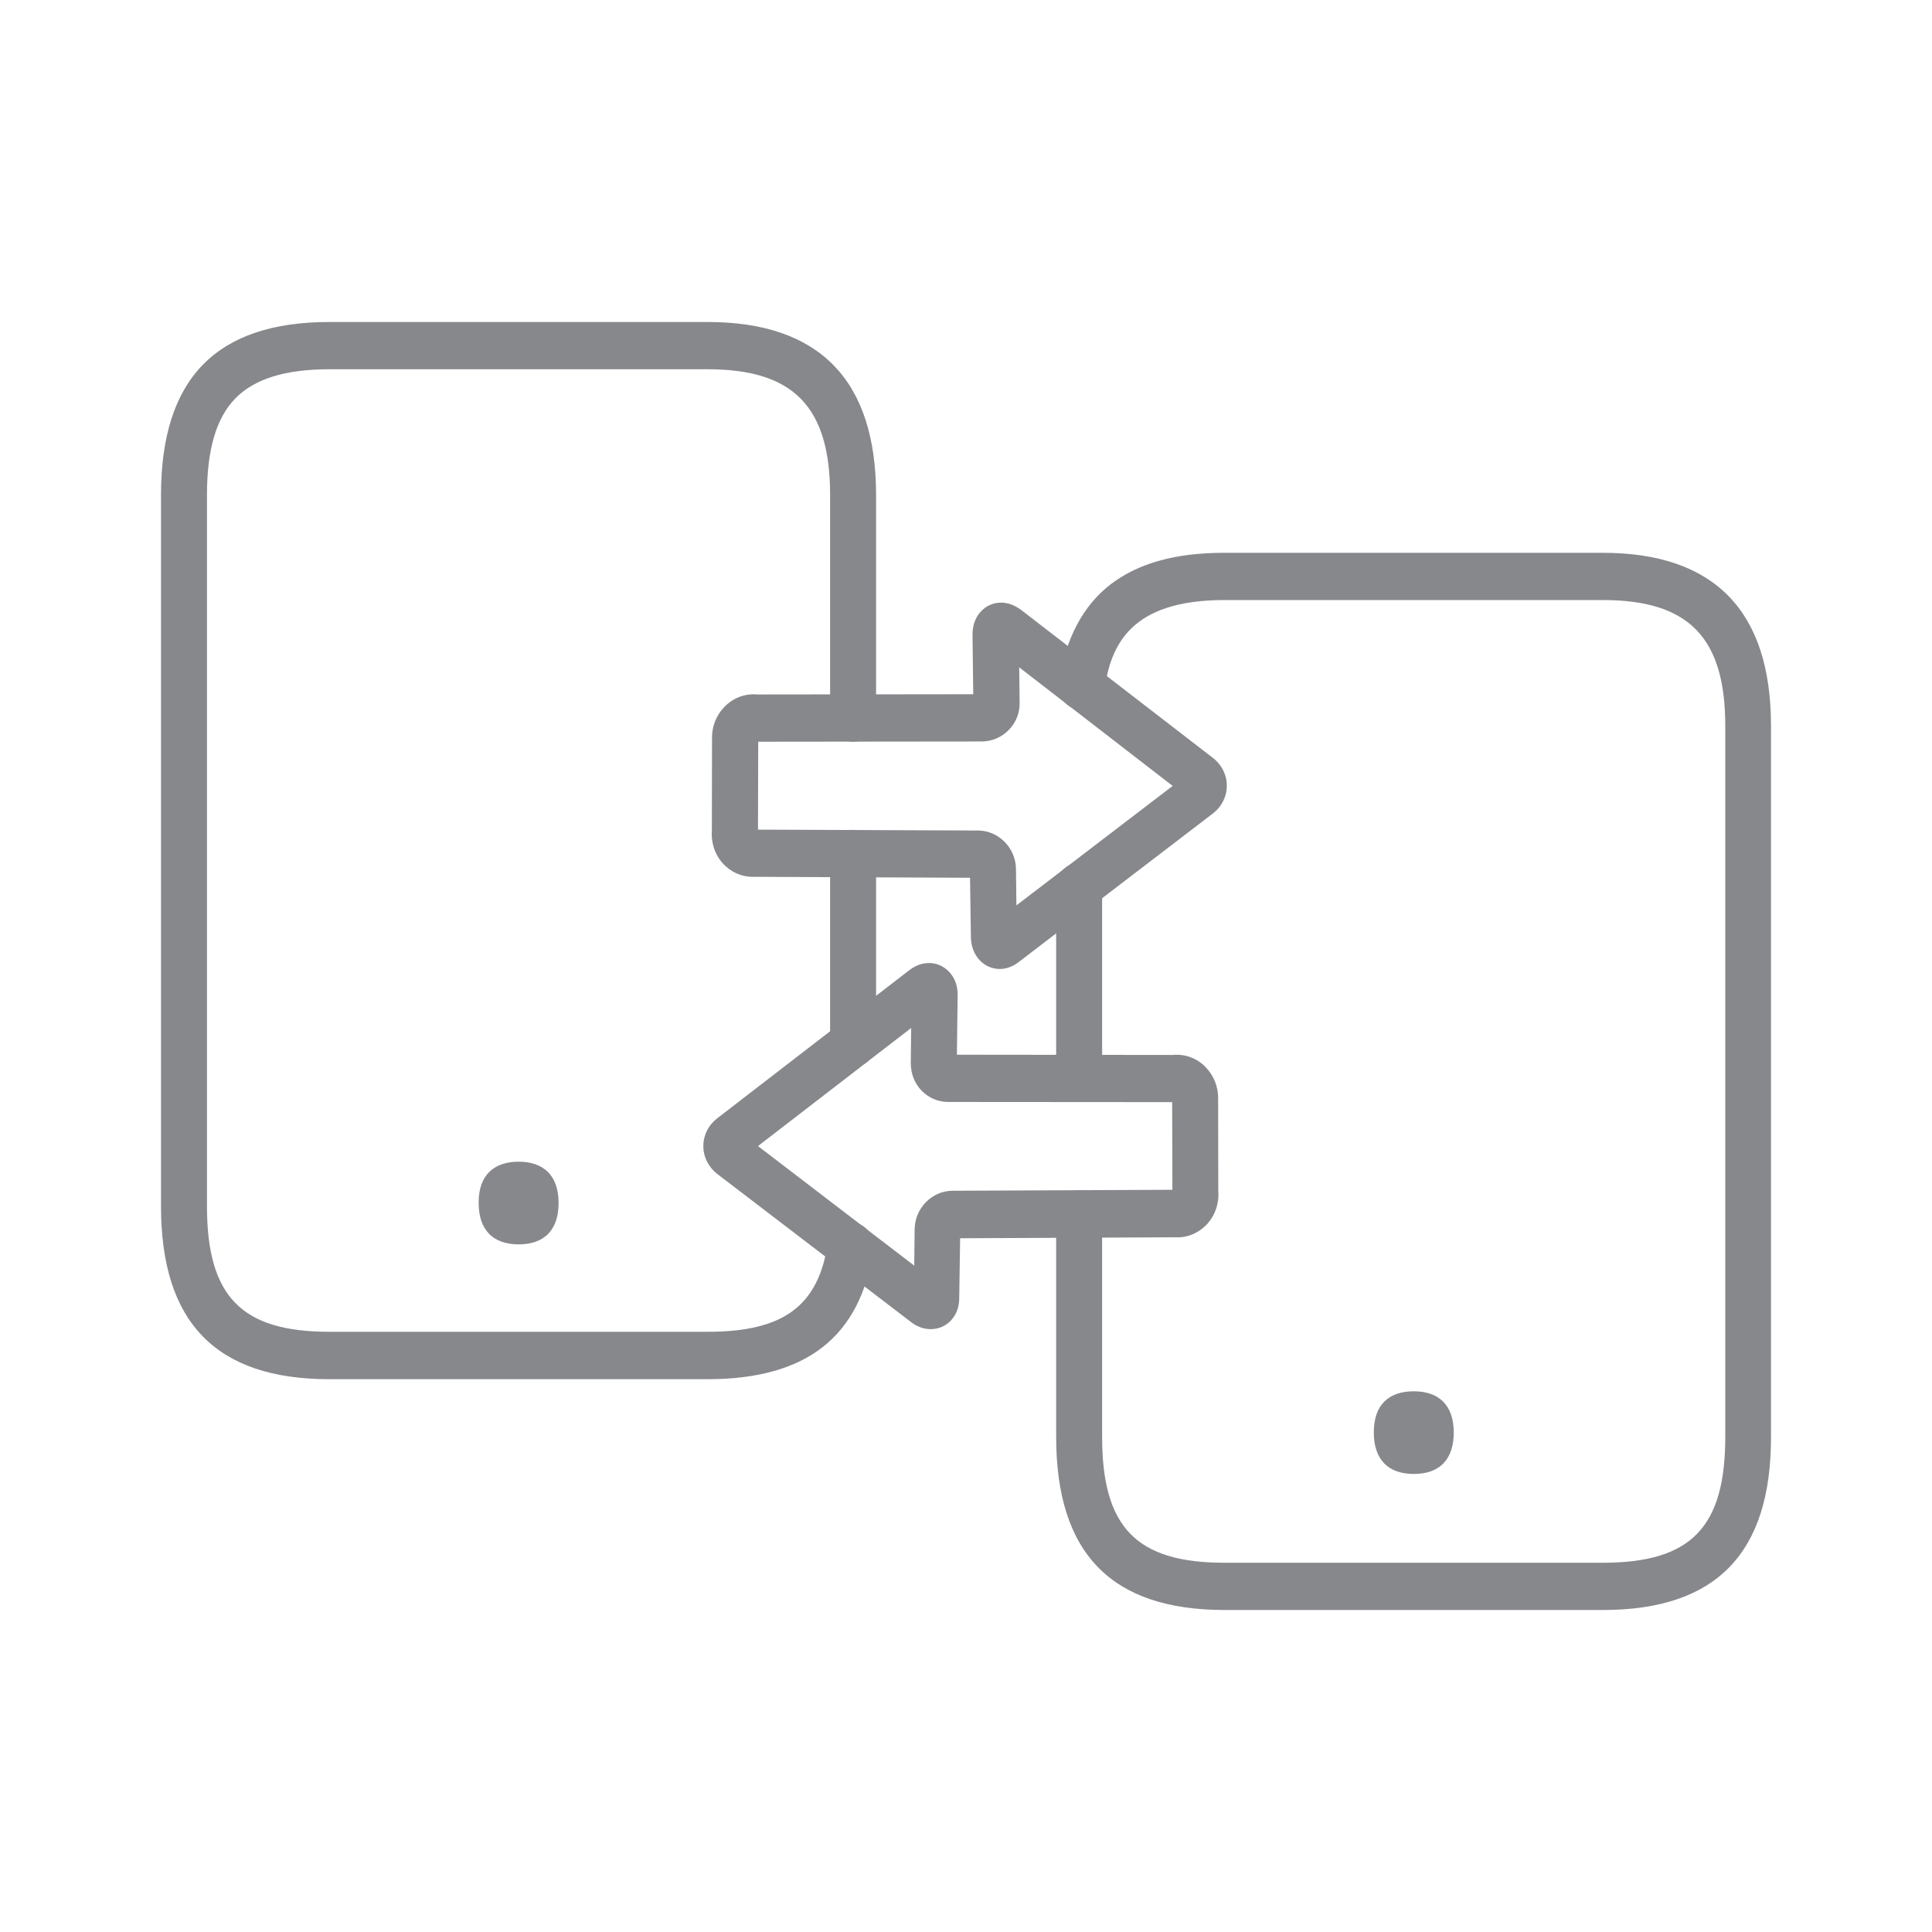 <svg width="24" height="24" viewBox="0 0 24 24" fill="none" xmlns="http://www.w3.org/2000/svg">
<path d="M6.443 14.431C6.745 14.431 6.939 14.595 6.939 14.944C6.939 15.112 6.894 15.238 6.814 15.323C6.728 15.414 6.6 15.458 6.443 15.458C6.286 15.458 6.157 15.414 6.072 15.323C5.992 15.238 5.946 15.115 5.946 14.944C5.943 14.595 6.14 14.431 6.443 14.431ZM17.563 17.283C17.865 17.283 18.059 17.447 18.059 17.796C18.059 17.964 18.014 18.09 17.934 18.175C17.848 18.266 17.72 18.31 17.563 18.31C17.406 18.31 17.277 18.266 17.192 18.175C17.112 18.09 17.066 17.967 17.066 17.796C17.064 17.444 17.26 17.283 17.563 17.283ZM12.421 12.037C12.218 12.037 12.064 11.867 12.061 11.643L12.05 10.904L9.373 10.892H9.348C9.205 10.892 9.068 10.828 8.971 10.716C8.877 10.608 8.831 10.461 8.843 10.314L8.845 9.164C8.843 9.026 8.897 8.888 8.994 8.786C9.105 8.668 9.256 8.613 9.41 8.627L12.09 8.624L12.081 7.888C12.079 7.738 12.138 7.644 12.19 7.591C12.255 7.524 12.341 7.486 12.435 7.486C12.521 7.486 12.604 7.518 12.681 7.574L15.066 9.414C15.177 9.499 15.24 9.625 15.24 9.76C15.24 9.895 15.177 10.021 15.066 10.106L12.661 11.946C12.589 12.004 12.504 12.037 12.421 12.037ZM9.416 10.306L12.153 10.317C12.407 10.32 12.618 10.534 12.621 10.796L12.626 11.247L14.567 9.763L12.661 8.29L12.666 8.727C12.669 8.856 12.621 8.976 12.532 9.067C12.444 9.158 12.327 9.208 12.201 9.211L9.419 9.214L9.416 10.306ZM11.562 16.511C11.476 16.511 11.394 16.482 11.317 16.423L8.911 14.584C8.8 14.498 8.737 14.372 8.737 14.237C8.737 14.102 8.8 13.976 8.911 13.891L11.297 12.051C11.374 11.993 11.456 11.963 11.542 11.963C11.636 11.963 11.722 12.002 11.787 12.069C11.839 12.122 11.899 12.216 11.896 12.365L11.887 13.102L14.567 13.105C14.724 13.09 14.875 13.146 14.983 13.263C15.08 13.366 15.134 13.504 15.132 13.642L15.134 14.792C15.146 14.939 15.1 15.085 15.006 15.194C14.903 15.311 14.755 15.379 14.604 15.37L11.927 15.382L11.916 16.121C11.919 16.344 11.765 16.511 11.562 16.511ZM9.416 14.237L11.357 15.722L11.362 15.27C11.365 15.009 11.576 14.795 11.827 14.792L14.564 14.78L14.561 13.691L11.779 13.689C11.653 13.689 11.536 13.639 11.448 13.548C11.359 13.457 11.314 13.334 11.314 13.207L11.319 12.77L9.416 14.237Z" fill="#86888C"/>
<path d="M8.788 17.133H4.092C2.685 17.133 2 16.429 2 14.983V6.151C2 4.704 2.685 4 4.092 4H8.791C10.181 4 10.883 4.725 10.883 6.151V8.921C10.883 9.082 10.755 9.214 10.598 9.214C10.441 9.214 10.312 9.082 10.312 8.921V6.151C10.312 5.053 9.858 4.587 8.791 4.587H4.092C3.541 4.587 3.159 4.707 2.922 4.951C2.685 5.194 2.571 5.587 2.571 6.151V14.98C2.571 16.106 2.999 16.544 4.092 16.544H8.791C9.736 16.544 10.169 16.221 10.284 15.434C10.306 15.273 10.452 15.165 10.609 15.188C10.766 15.211 10.871 15.361 10.849 15.523C10.689 16.608 10.015 17.133 8.788 17.133Z" fill="#86888C"/>
<path d="M10.598 13.251C10.441 13.251 10.312 13.119 10.312 12.958V10.602C10.312 10.441 10.441 10.309 10.598 10.309C10.754 10.309 10.883 10.441 10.883 10.602V12.958C10.883 13.122 10.754 13.251 10.598 13.251Z" fill="#86888C"/>
<path d="M19.911 20H15.212C13.805 20 13.12 19.296 13.12 17.849V15.079C13.12 14.918 13.248 14.786 13.405 14.786C13.562 14.786 13.691 14.918 13.691 15.079V17.849C13.691 18.976 14.119 19.413 15.212 19.413H19.911C21.007 19.413 21.432 18.973 21.432 17.849V9.017C21.432 7.92 20.978 7.454 19.911 7.454H15.212C14.039 7.454 13.799 8.017 13.719 8.569C13.696 8.73 13.551 8.838 13.394 8.815C13.237 8.791 13.131 8.642 13.154 8.48C13.234 7.938 13.451 7.524 13.799 7.257C14.142 6.996 14.601 6.867 15.209 6.867H19.908C21.298 6.867 22 7.591 22 9.017V17.846C22.003 19.296 21.318 20 19.911 20Z" fill="#86888C"/>
<path d="M13.405 13.689C13.248 13.689 13.12 13.557 13.12 13.395V11.013C13.12 10.851 13.248 10.719 13.405 10.719C13.562 10.719 13.691 10.851 13.691 11.013V13.395C13.691 13.559 13.562 13.689 13.405 13.689Z" fill="#86888C"/>
</svg>
